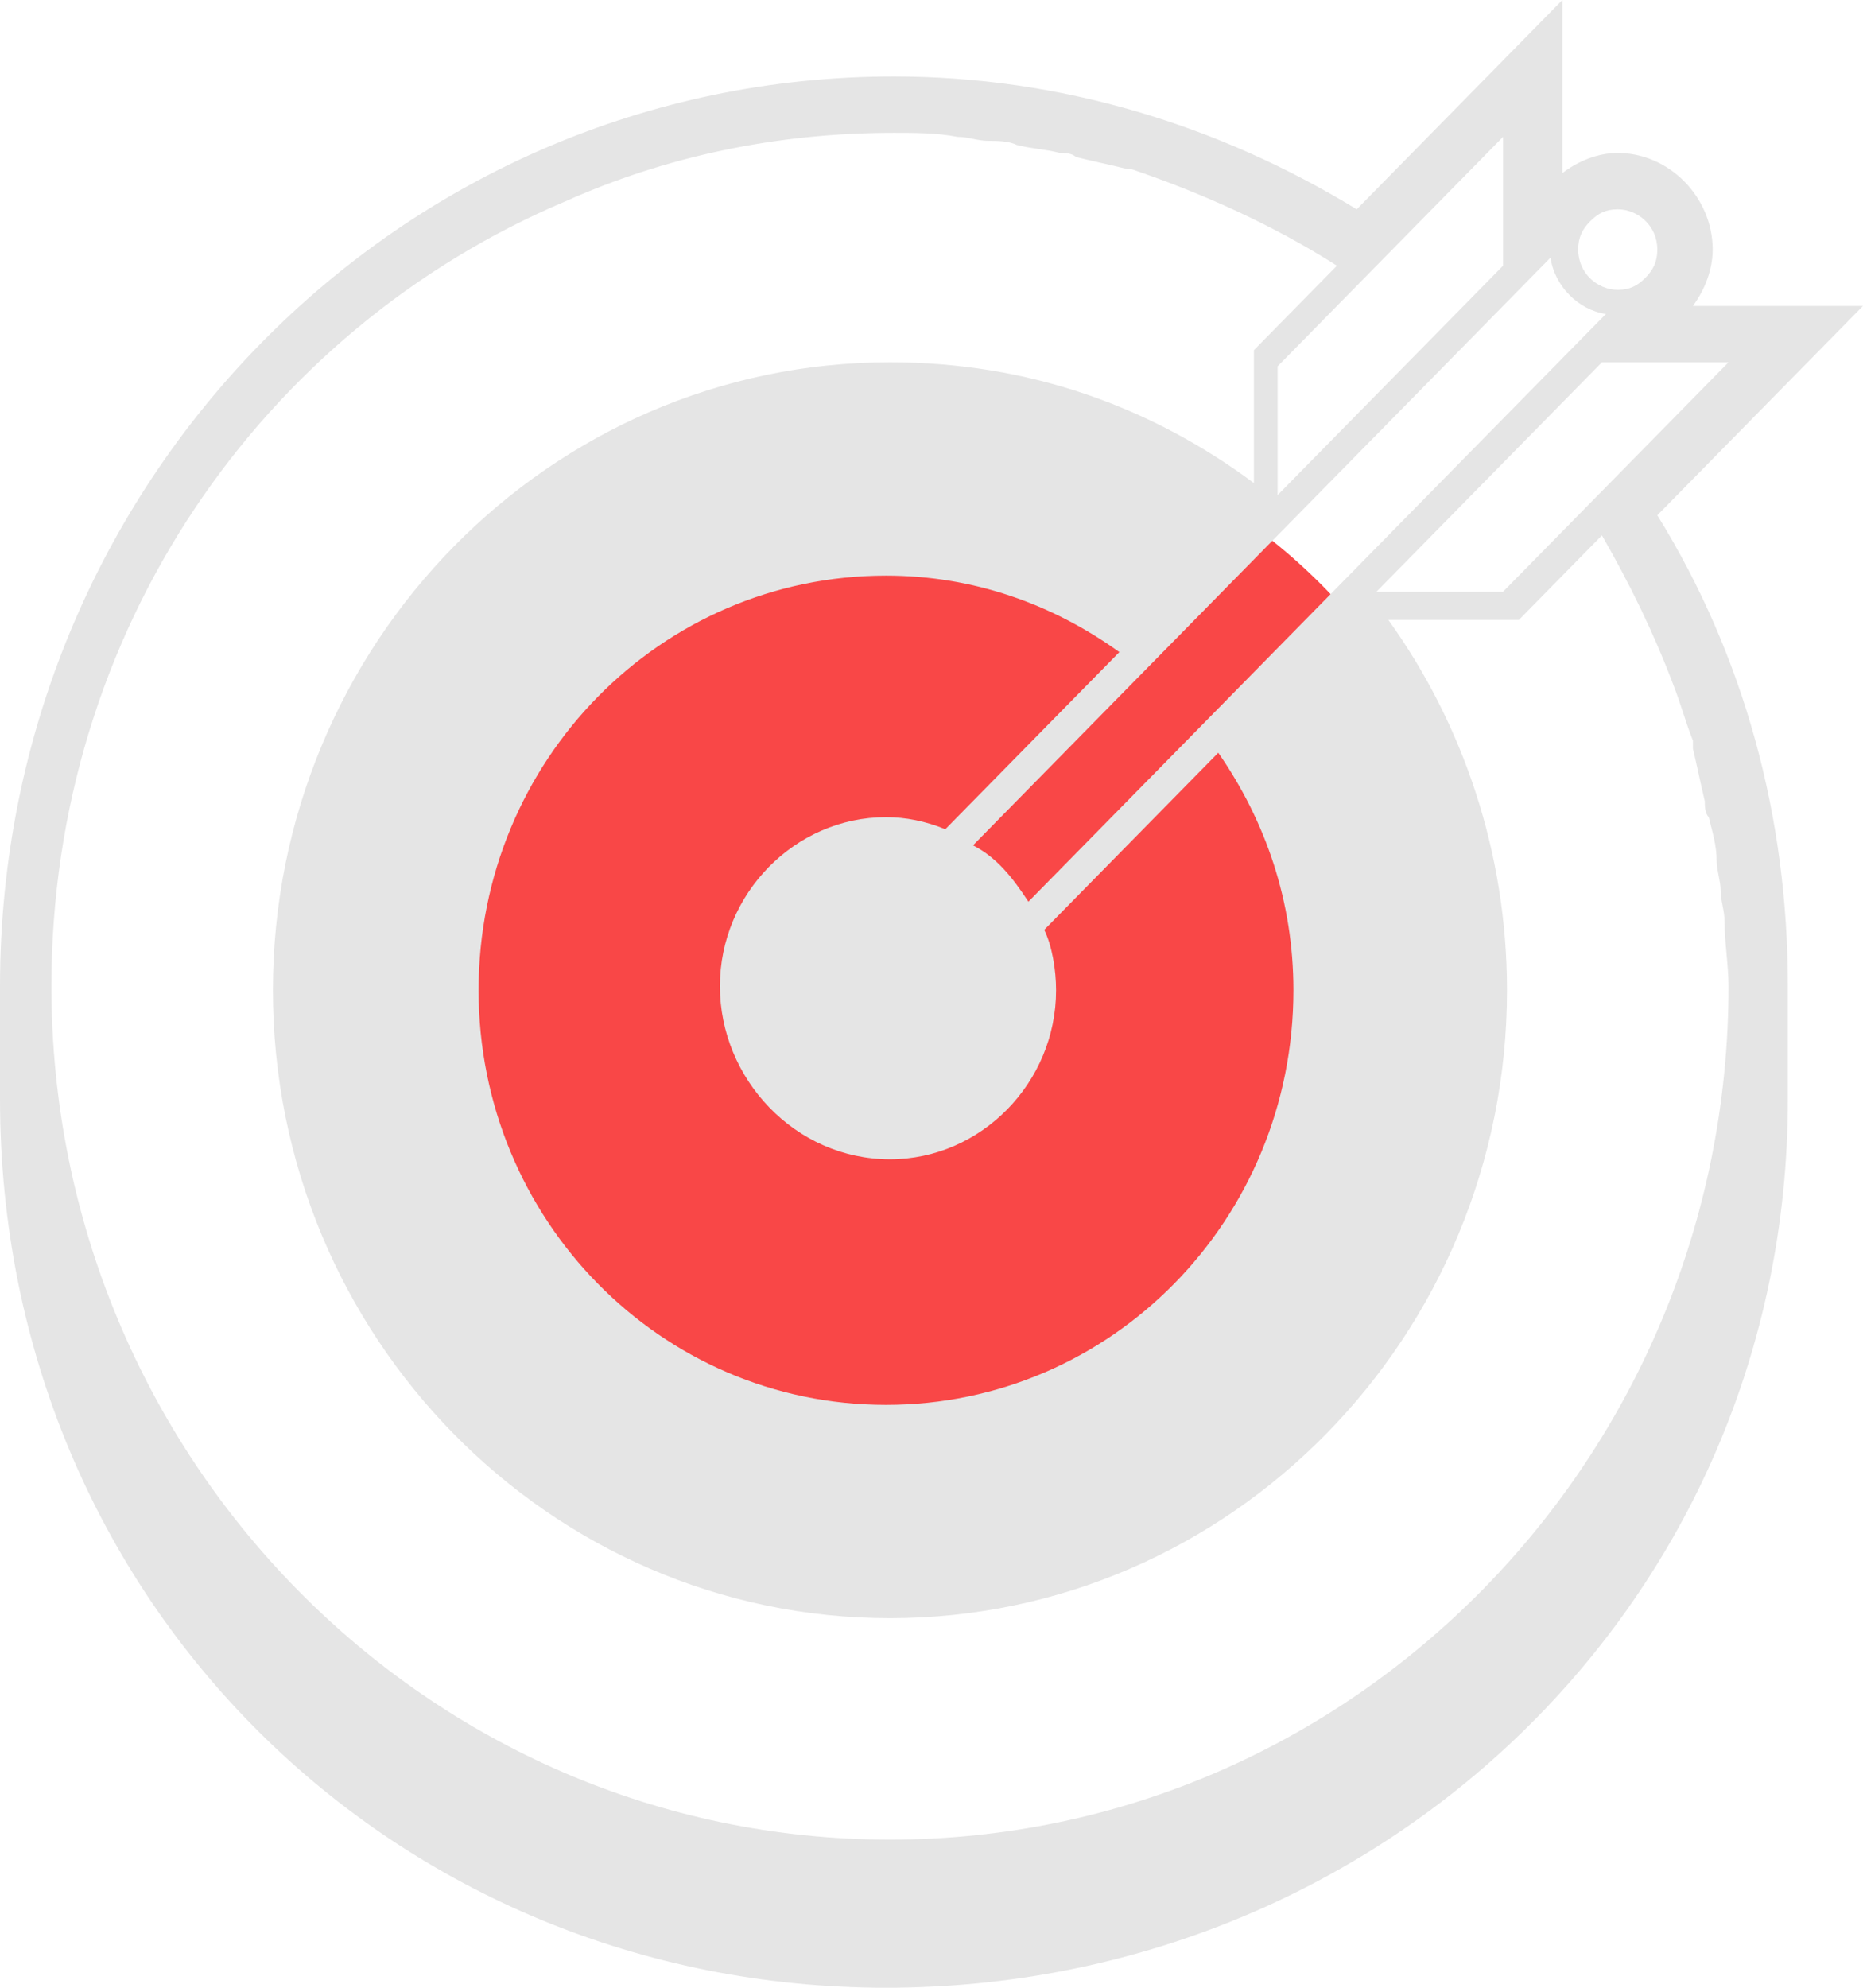 <svg width="45" height="48" viewBox="0 0 45 48" fill="none" xmlns="http://www.w3.org/2000/svg">
<circle cx="22" cy="24" r="14" fill="#F94747"/>
<path d="M42.707 9.72L45 7.388H41.752H40.892C41.178 6.999 41.369 6.513 41.369 6.027C41.369 4.763 40.319 3.694 39.076 3.694C38.599 3.694 38.121 3.888 37.739 4.18V3.305V0L35.446 2.333L32.771 5.055C29.427 3.013 25.605 1.847 21.592 1.847C9.65 1.847 0 11.665 0 23.815V26.537C0 38.688 9.554 48 21.401 48C33.344 48 43.185 38.688 43.185 26.537V23.815C43.185 19.733 42.134 15.844 40.032 12.442L42.707 9.72ZM41.752 8.748L38.217 12.345L36.306 14.289H33.248L38.694 8.748H41.752ZM38.408 5.346C38.599 5.152 38.79 5.055 39.076 5.055C39.554 5.055 40.032 5.443 40.032 6.027C40.032 6.318 39.936 6.513 39.745 6.707C39.554 6.902 39.363 6.999 39.076 6.999C38.599 6.999 38.121 6.61 38.121 6.027C38.121 5.735 38.217 5.541 38.408 5.346ZM37.452 6.221C37.548 6.902 38.121 7.485 38.79 7.582L37.643 8.748L24.841 21.774C24.459 21.191 24.076 20.705 23.503 20.413L36.306 7.388L37.452 6.221ZM21.497 27.995C23.694 27.995 25.509 26.148 25.509 23.912C25.509 23.426 25.414 22.843 25.223 22.454L29.427 18.177C30.573 19.83 31.242 21.774 31.242 23.912C31.242 29.453 26.847 33.925 21.401 33.925C15.955 33.925 11.56 29.453 11.56 23.912C11.56 18.372 15.955 13.9 21.401 13.9C23.503 13.9 25.414 14.581 27.038 15.747L22.834 20.024C22.357 19.83 21.879 19.733 21.401 19.733C19.204 19.733 17.389 21.579 17.389 23.815C17.389 26.051 19.204 27.995 21.497 27.995ZM36.306 3.305V6.416L30.86 11.956V8.846L36.306 3.305ZM40.414 16.525C40.605 17.011 40.701 17.4 40.892 17.886C40.892 17.983 40.892 17.983 40.892 18.08C40.987 18.469 41.083 18.955 41.178 19.344C41.178 19.441 41.178 19.635 41.274 19.733C41.369 20.121 41.465 20.413 41.465 20.802C41.465 20.996 41.56 21.288 41.56 21.482C41.56 21.774 41.656 21.968 41.656 22.26C41.656 22.746 41.752 23.329 41.752 23.815C41.752 35.188 32.675 44.423 21.497 44.423C10.319 44.423 1.242 35.188 1.242 23.815C1.242 15.261 6.306 7.971 13.662 4.86C16.051 3.791 18.726 3.208 21.592 3.208C22.07 3.208 22.643 3.208 23.121 3.305C23.408 3.305 23.599 3.402 23.885 3.402C24.076 3.402 24.363 3.402 24.554 3.499C24.936 3.597 25.223 3.597 25.605 3.694C25.701 3.694 25.892 3.694 25.987 3.791C26.369 3.888 26.847 3.985 27.229 4.083H27.325C29.045 4.666 30.764 5.443 32.293 6.416L30.478 8.262L30.287 8.457V8.748V11.665C27.802 9.818 24.841 8.748 21.497 8.748C13.28 8.748 6.592 15.553 6.592 23.912C6.592 32.272 13.28 39.076 21.497 39.076C29.713 39.076 36.401 32.272 36.401 23.912C36.401 20.608 35.35 17.497 33.535 14.97H36.401H36.688L36.879 14.775L38.694 12.928C39.363 14.095 39.936 15.261 40.414 16.525Z" fill="#E5E5E5"/>
</svg>
